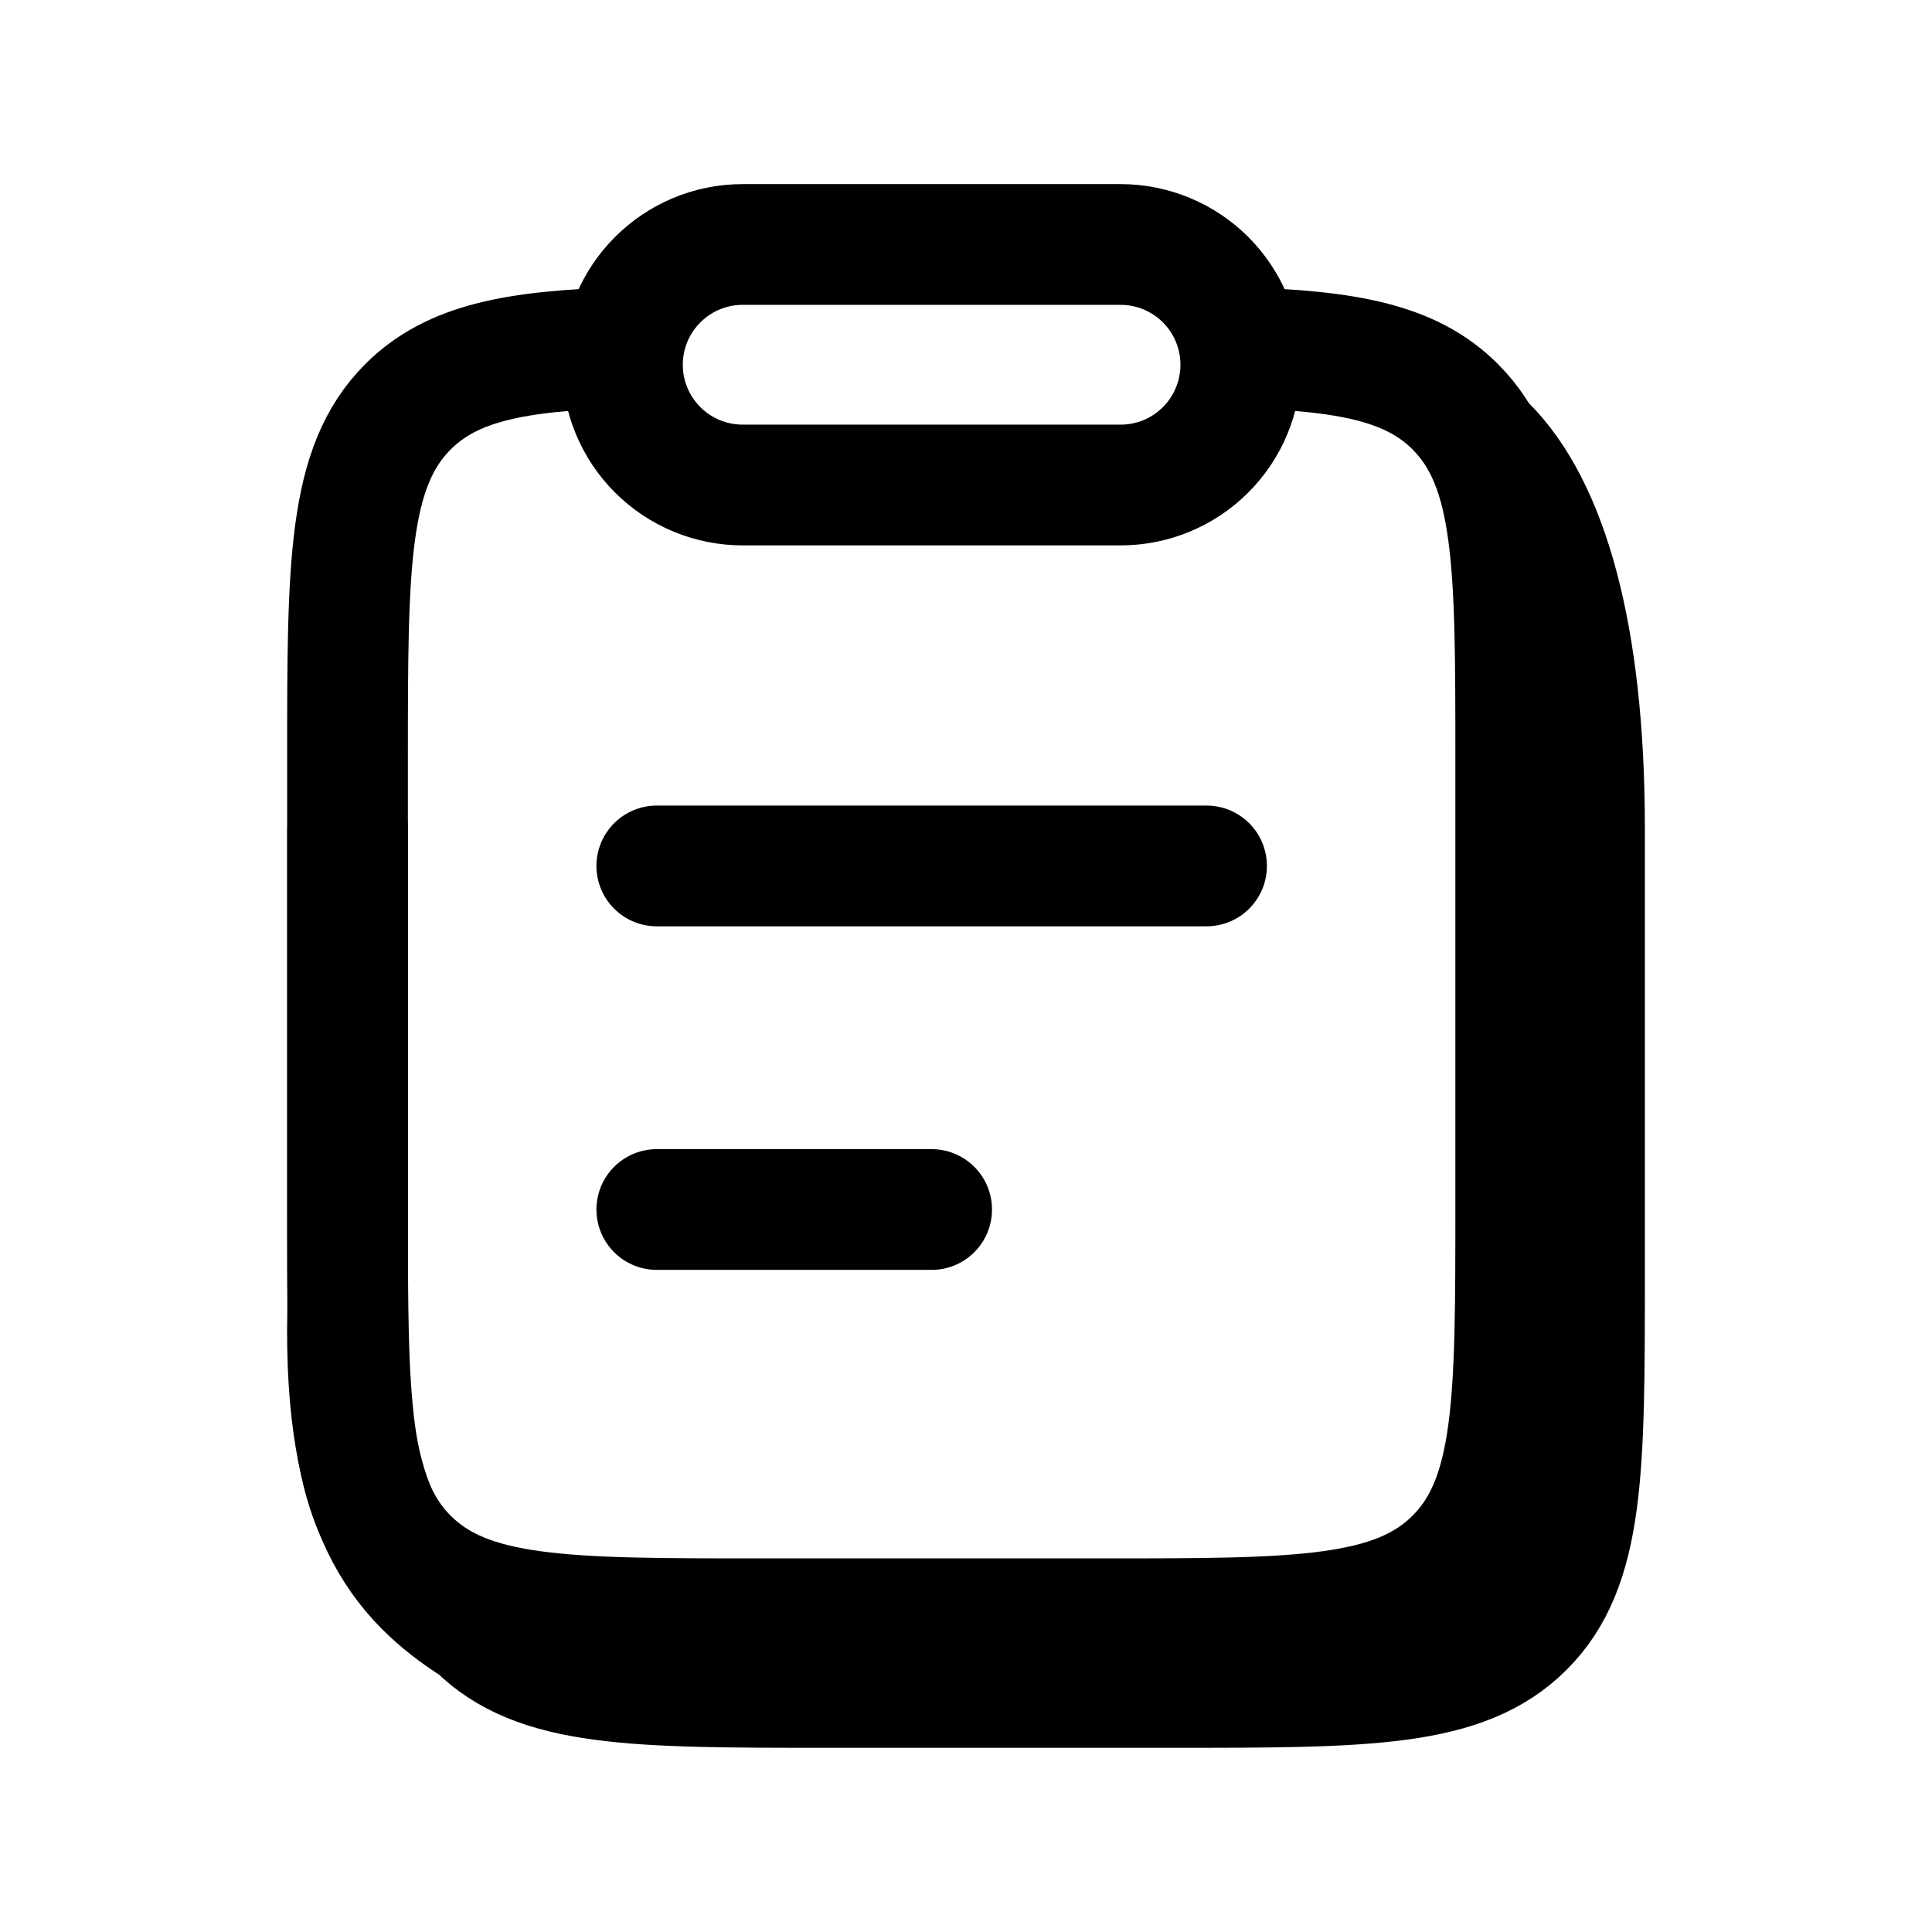 <svg width="24" height="24" viewBox="0 0 24 24" fill="none" xmlns="http://www.w3.org/2000/svg">
<path d="M4.319 10.313V16.302C4.269 18.75 4.961 19.605 5.921 20.212C6.671 20.962 7.879 20.962 10.293 20.962H14.56C16.975 20.962 18.182 20.962 18.932 20.211C19.683 19.461 19.683 18.253 19.683 15.836V10.283C19.683 7.867 19.216 6.294 18.465 5.542" stroke="currentColor" stroke-width="1.5" stroke-linecap="round" stroke-linejoin="round"/>
<path d="M7.735 4.318C6.407 4.358 5.616 4.505 5.068 5.053C4.317 5.805 4.317 7.012 4.317 9.429V14.982C4.317 17.4 4.317 18.607 5.068 19.359C5.817 20.109 7.025 20.109 9.439 20.109H13.707C16.122 20.109 17.328 20.109 18.078 19.358C18.829 18.607 18.829 17.4 18.829 14.982V9.429C18.829 7.013 18.829 5.805 18.078 5.053C17.531 4.505 16.739 4.358 15.411 4.318" stroke="currentColor" stroke-width="1.5" stroke-linecap="round" stroke-linejoin="round"/>
<path d="M7.732 4.531C7.732 3.707 8.401 3.037 9.226 3.037H13.92C14.317 3.037 14.697 3.195 14.977 3.475C15.257 3.755 15.414 4.135 15.414 4.531C15.414 4.927 15.257 5.307 14.977 5.587C14.697 5.868 14.317 6.025 13.92 6.025H9.226C8.83 6.025 8.45 5.868 8.169 5.587C7.889 5.307 7.732 4.927 7.732 4.531Z" stroke="currentColor" stroke-width="1.5" stroke-linecap="round" stroke-linejoin="round"/>
<path d="M8.159 15.025H11.573M8.159 10.757H14.988" stroke="currentColor" stroke-width="1.5" stroke-linecap="round" stroke-linejoin="round"/>
</svg>
